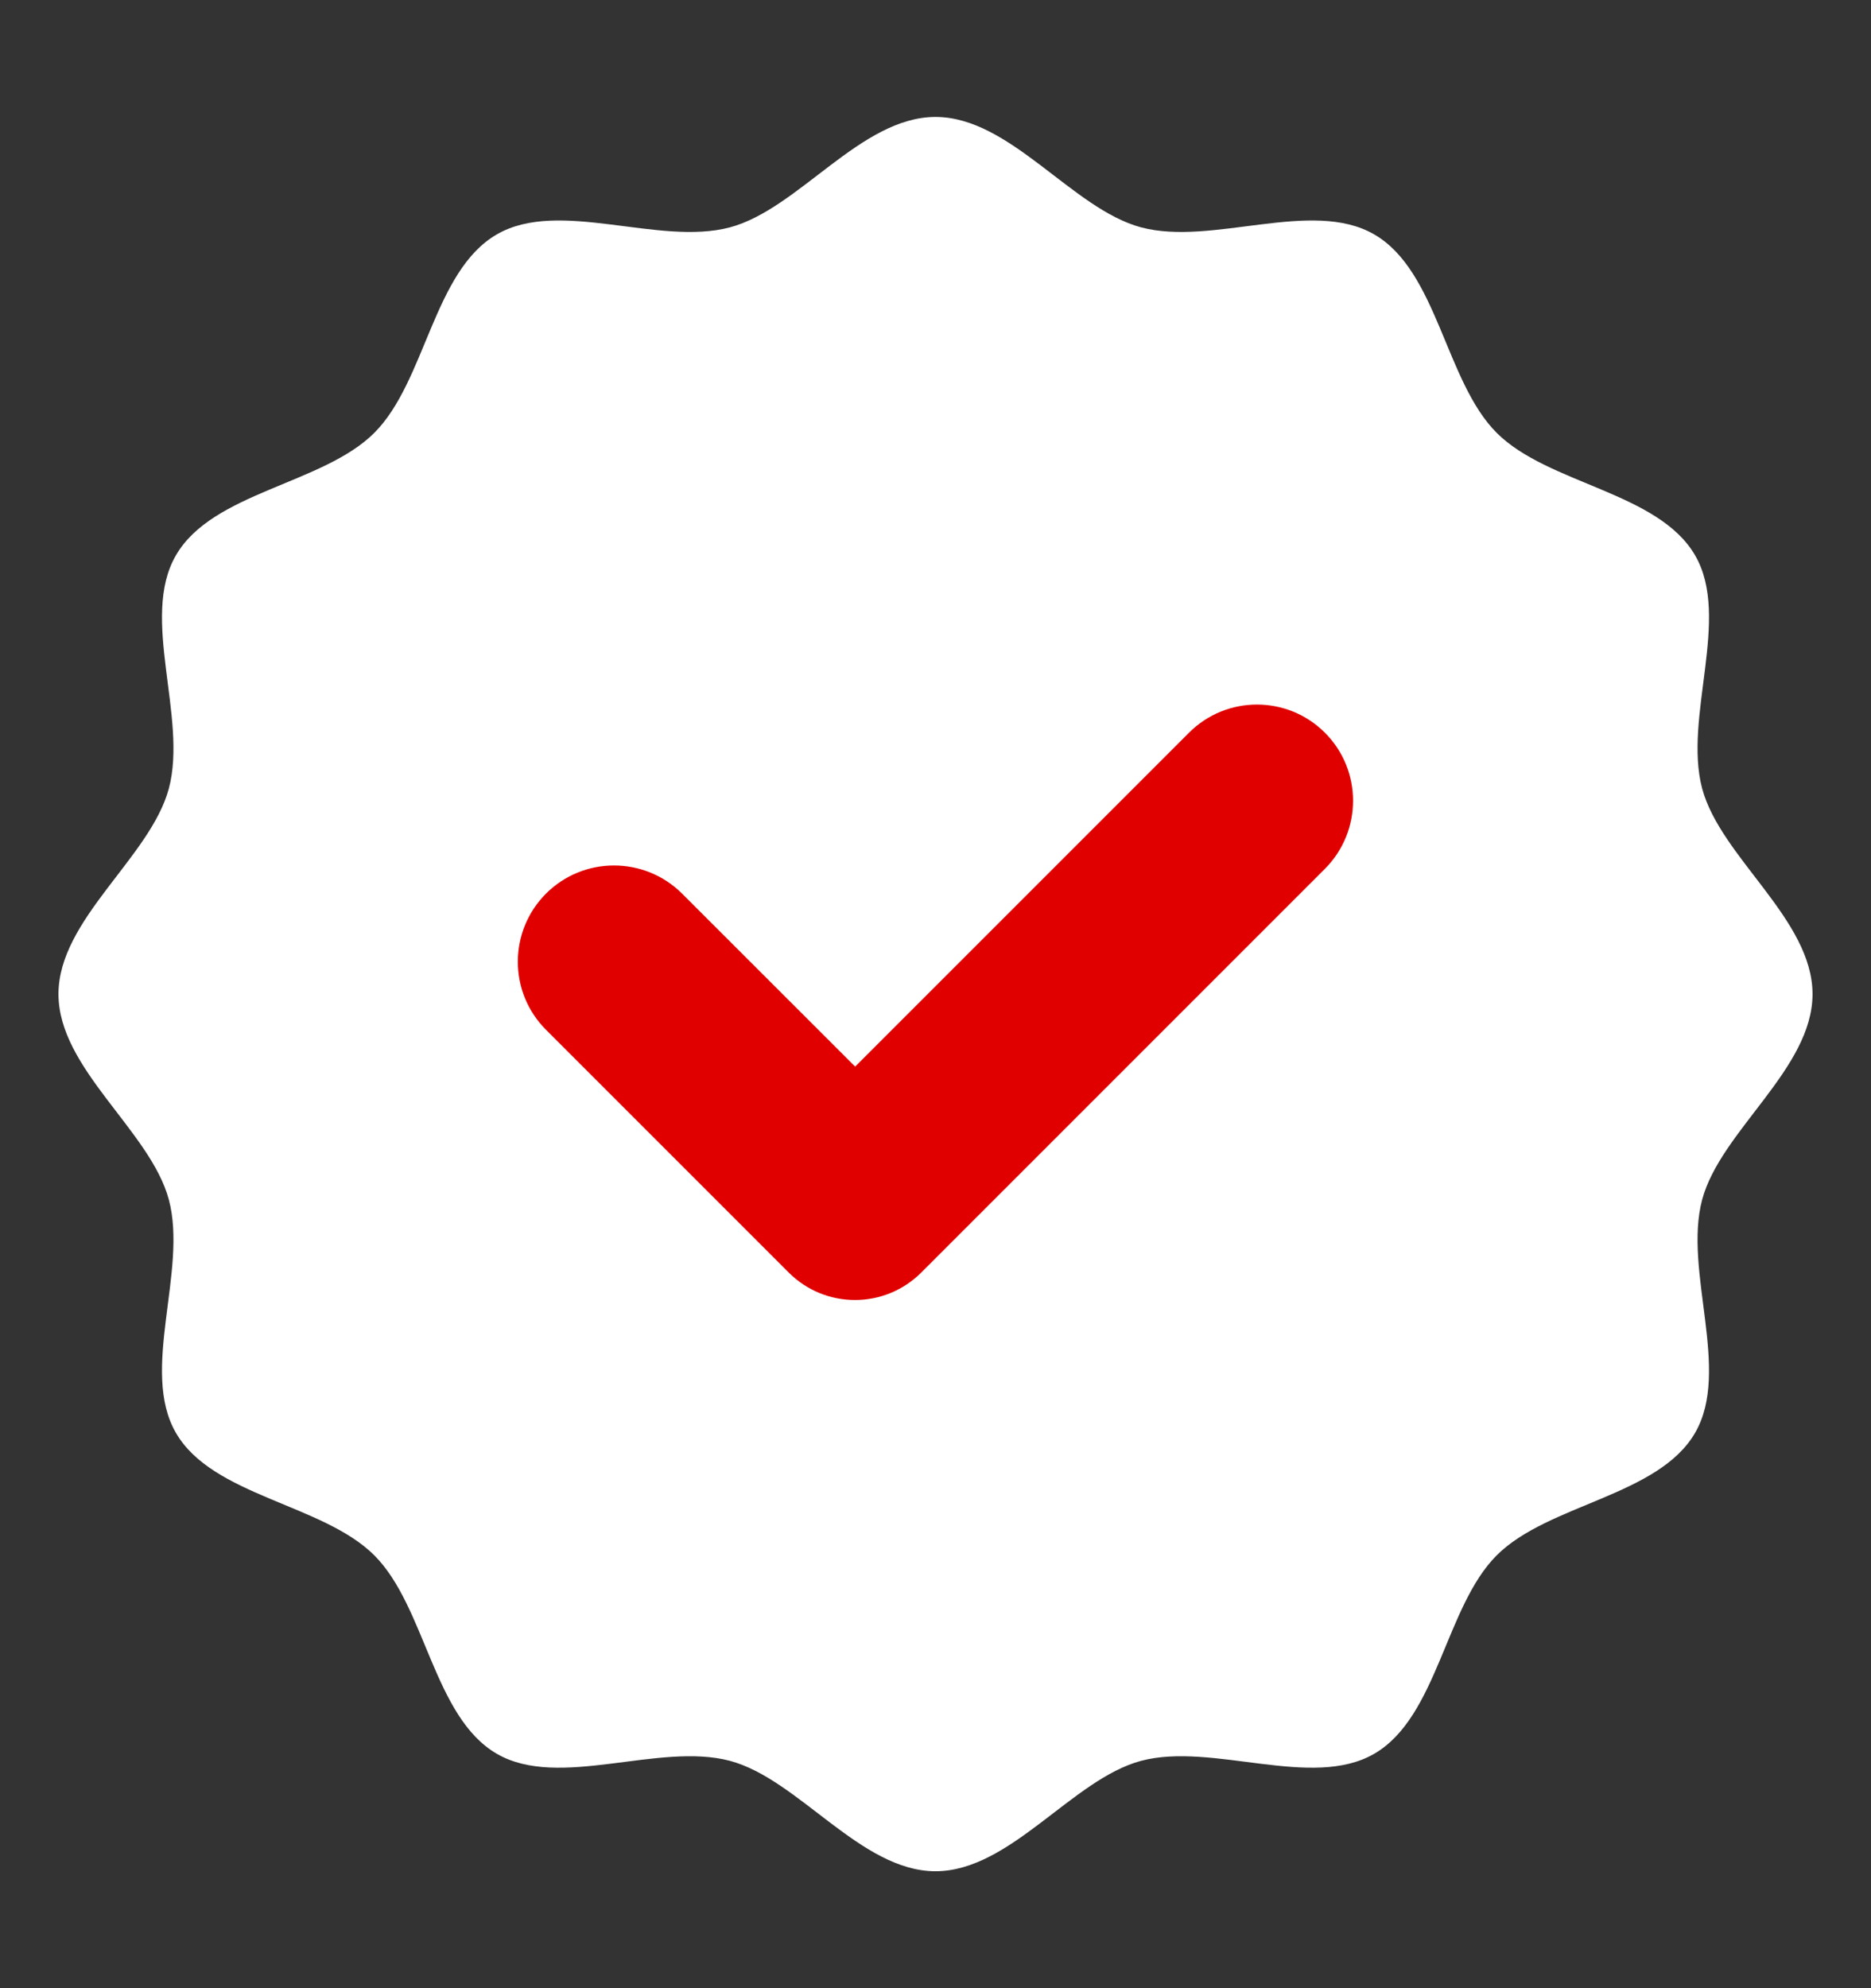 <svg width="16" height="17" viewBox="0 0 16 17" fill="none" xmlns="http://www.w3.org/2000/svg">
<rect x="0" y="0" width="16" height="17" fill="#333333" stroke="none"/>
<path d="M15.5 8.5C15.5 9.14 14.714 9.668 14.556 10.258C14.394 10.867 14.805 11.717 14.496 12.251C14.182 12.794 13.239 12.859 12.799 13.299C12.359 13.739 12.294 14.682 11.751 14.996C11.217 15.305 10.367 14.894 9.758 15.056C9.168 15.214 8.64 16 8 16C7.36 16 6.832 15.214 6.242 15.056C5.633 14.894 4.782 15.305 4.249 14.996C3.706 14.682 3.641 13.739 3.201 13.299C2.761 12.859 1.817 12.794 1.504 12.251C1.195 11.717 1.606 10.867 1.444 10.258C1.286 9.668 0.5 9.14 0.5 8.5C0.5 7.86 1.286 7.332 1.444 6.742C1.606 6.133 1.195 5.282 1.504 4.749C1.817 4.206 2.761 4.141 3.201 3.701C3.641 3.261 3.706 2.317 4.249 2.004C4.782 1.695 5.633 2.106 6.242 1.944C6.832 1.786 7.36 1 8 1C8.64 1 9.168 1.786 9.758 1.944C10.367 2.106 11.217 1.695 11.751 2.004C12.294 2.317 12.359 3.261 12.799 3.701C13.239 4.141 14.182 4.206 14.496 4.749C14.805 5.282 14.394 6.133 14.556 6.742C14.714 7.332 15.5 7.86 15.5 8.5Z" fill="white"/>
<path d="M10.168 6.265L7.313 9.12L5.833 7.641C5.511 7.32 4.99 7.32 4.669 7.641C4.348 7.963 4.348 8.484 4.669 8.805L6.745 10.881C7.058 11.194 7.565 11.194 7.878 10.881L11.33 7.429C11.651 7.107 11.651 6.586 11.33 6.265C11.009 5.944 10.489 5.944 10.168 6.265Z" fill="#E10000"/>
</svg>
